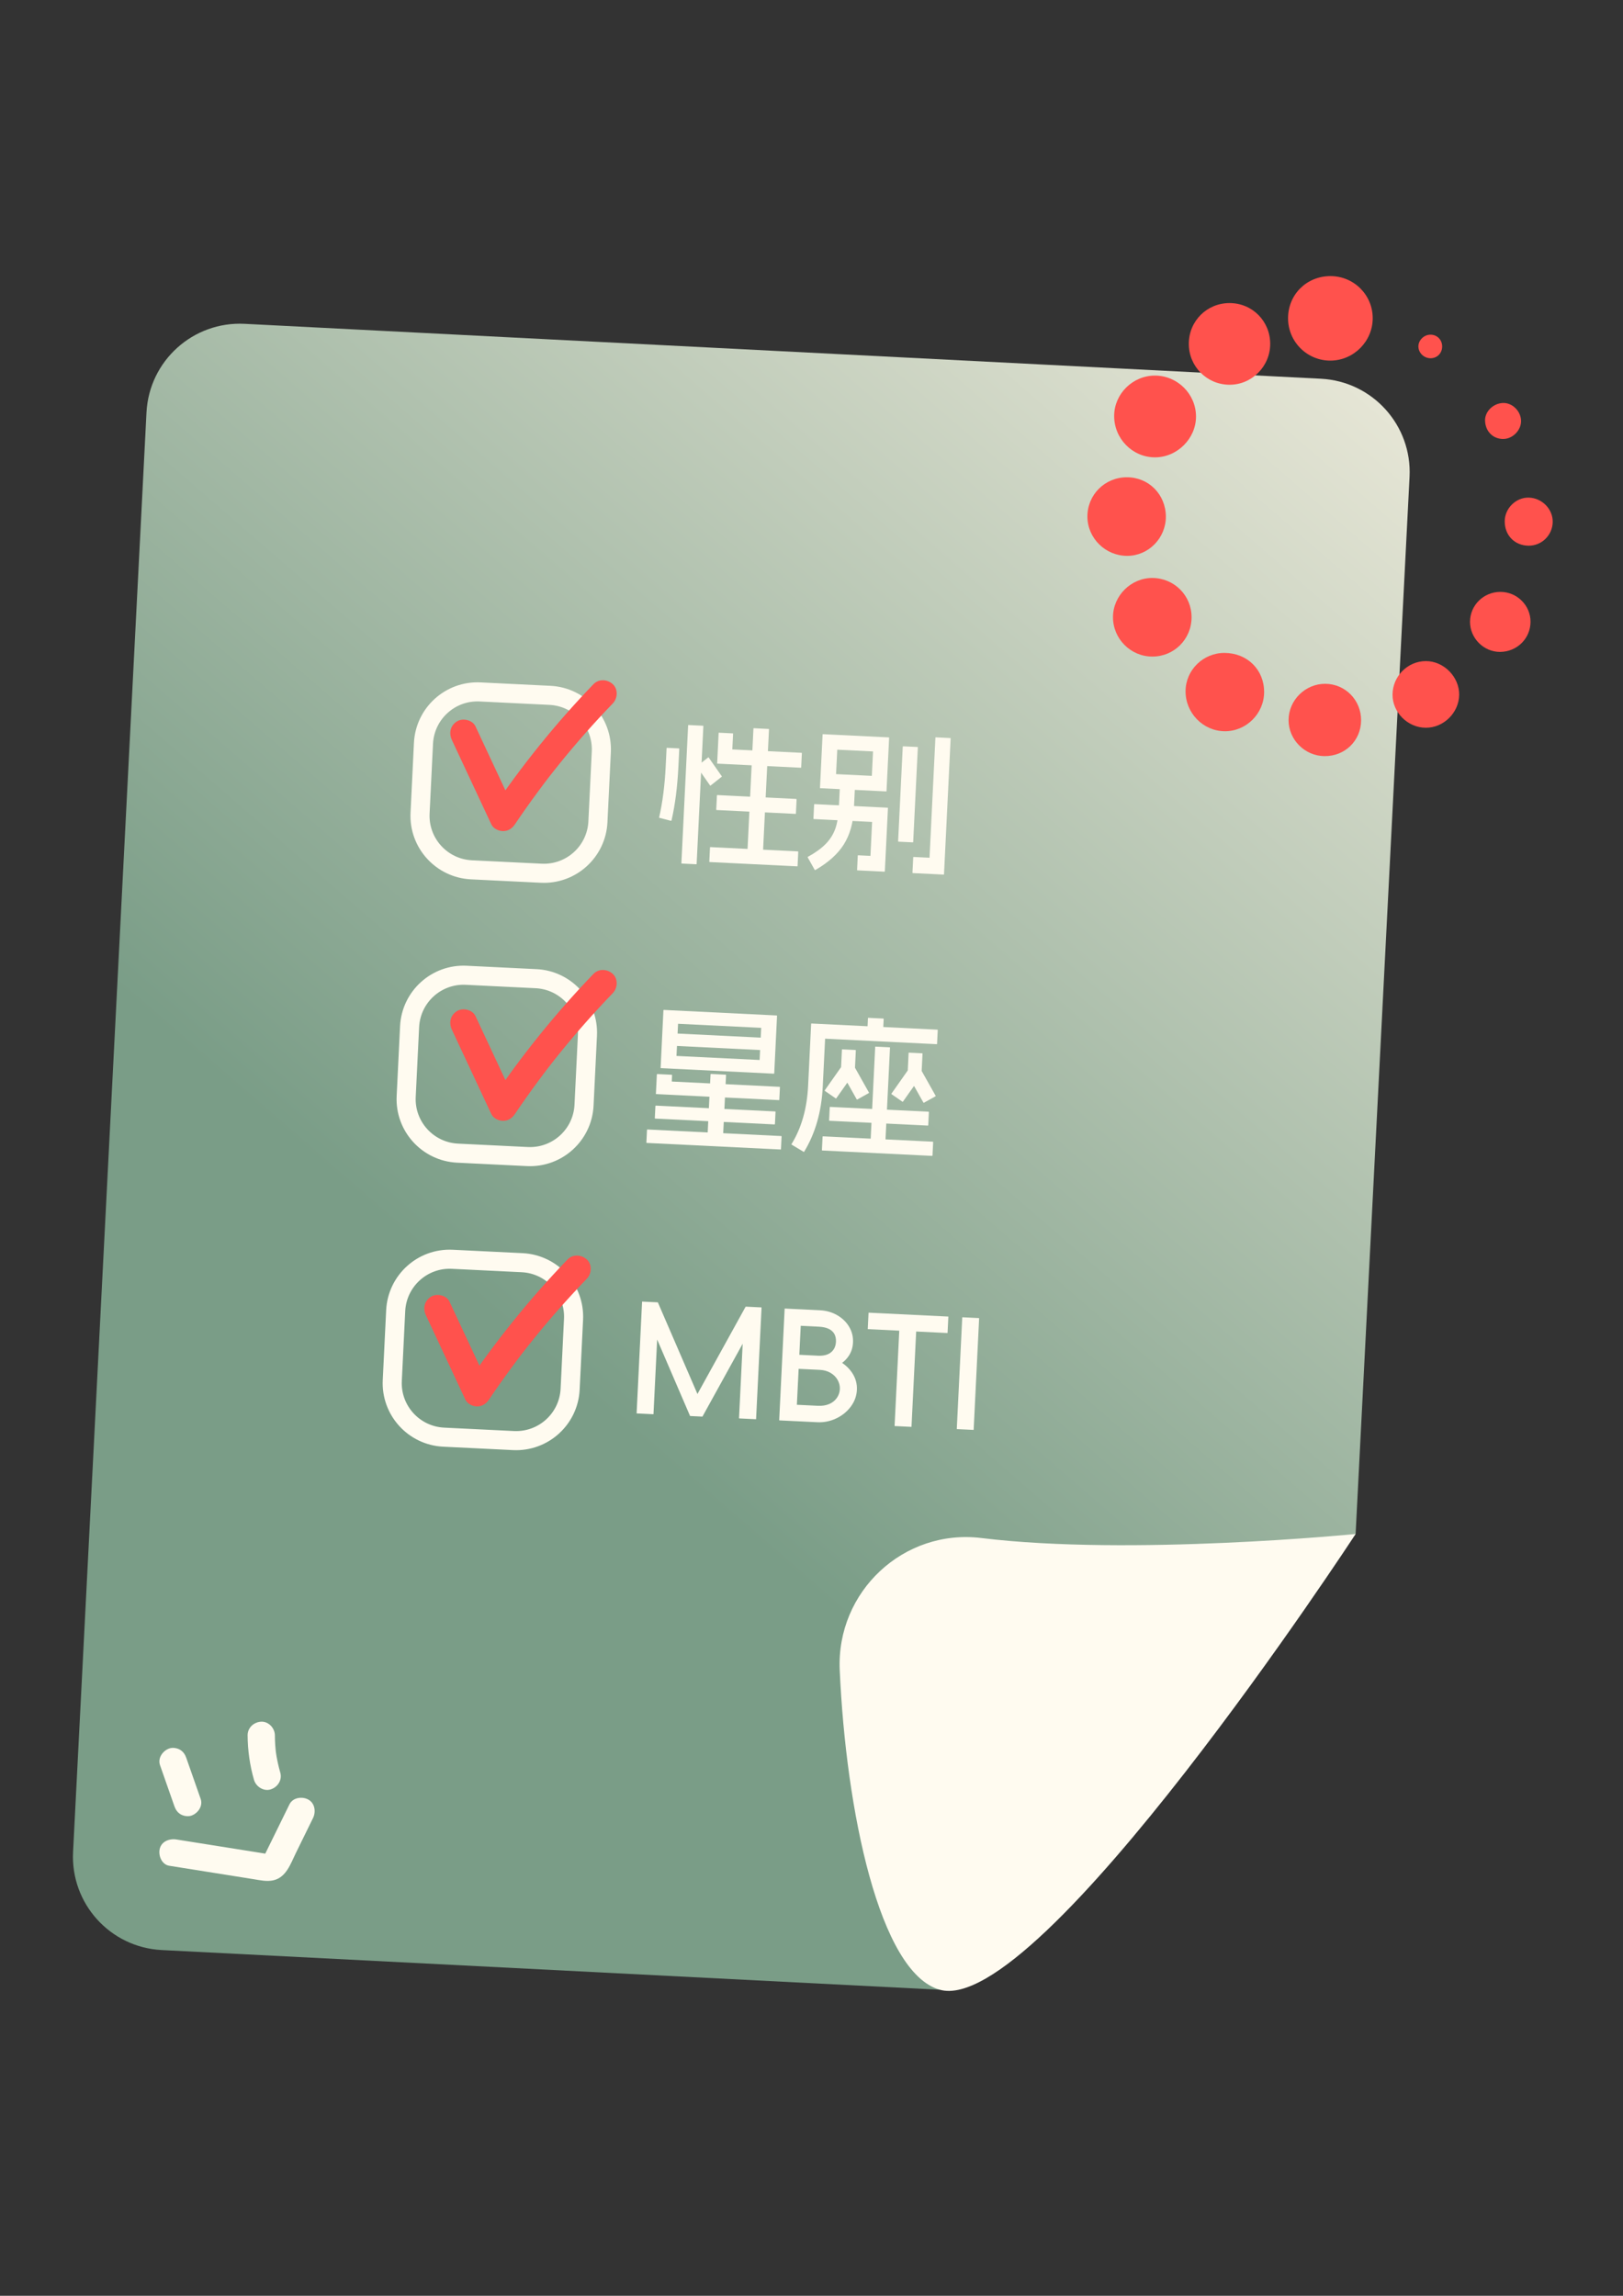 <?xml version="1.0" encoding="utf-8"?>
<!-- Generator: Adobe Illustrator 28.3.0, SVG Export Plug-In . SVG Version: 6.00 Build 0)  -->
<svg version="1.1" id="图层_1" xmlns="http://www.w3.org/2000/svg" xmlns:xlink="http://www.w3.org/1999/xlink" x="0px" y="0px"
	 viewBox="0 0 595.28 841.89" style="enable-background:new 0 0 595.28 841.89;" xml:space="preserve">
<rect x="0" y="0" width="595.28" height="841.89" fill="#333333" stroke="none"/>
<style type="text/css">
	.st0{fill:url(#SVGID_1_);}
	.st1{fill:#FFFBF0;}
	.st2{fill:none;stroke:#FFFBF0;stroke-width:7;stroke-miterlimit:10;}
	.st3{fill:#FF524D;}
</style>
<g>
	<linearGradient id="SVGID_1_" gradientUnits="userSpaceOnUse" x1="46.407" y1="615.689" x2="525.387" y2="62.926">
		<stop  offset="0.258" style="stop-color:#7A9D87"/>
		<stop  offset="1" style="stop-color:#F7F1E2"/>
	</linearGradient>
	<path class="st0" d="M497.21,562.53l19.78-387.66c0.96-18.91-13.58-35.01-32.49-35.98L89.71,118.75
		c-18.91-0.96-35.01,13.58-35.98,32.49L26.8,679.12c-0.96,18.91,13.58,35.01,32.49,35.98l285.43,14.56L497.21,562.53z"/>
	<path class="st1" d="M497.21,562.53c0,0-82.6,8.17-137.25,1.48c-28.56-3.5-53.25,19.67-51.97,48.41
		c2.28,51.22,14.48,111.03,36.73,117.24C381.3,739.88,497.21,562.53,497.21,562.53z"/>
	<path class="st2" d="M198.52,320.22l-25.61-1.25c-10.94-0.54-19.38-9.84-18.84-20.78l1.25-25.61c0.54-10.94,9.84-19.38,20.78-18.84
		l25.61,1.25c10.94,0.54,19.38,9.84,18.84,20.78l-1.25,25.61C218.77,312.32,209.46,320.76,198.52,320.22z"/>
	<path class="st2" d="M193.43,424.12l-25.61-1.25c-10.94-0.54-19.38-9.84-18.84-20.78l1.25-25.61c0.54-10.94,9.84-19.38,20.78-18.84
		l25.61,1.25c10.94,0.54,19.38,9.84,18.84,20.78l-1.25,25.61C213.68,416.22,204.37,424.65,193.43,424.12z"/>
	<path class="st2" d="M188.33,528.27l-25.61-1.25c-10.94-0.54-19.38-9.84-18.84-20.78l1.25-25.61c0.54-10.94,9.84-19.38,20.78-18.84
		l25.61,1.25c10.94,0.54,19.38,9.84,18.84,20.78l-1.25,25.61C208.58,520.37,199.27,528.8,188.33,528.27z"/>
	<g>
		<g>
			<path class="st1" d="M58.69,647.3c1.76,5.01,3.51,10.03,5.27,15.04c0.43,1.24,1.14,2.31,2.3,2.99c1.07,0.63,2.65,0.89,3.85,0.5
				c2.43-0.79,4.42-3.51,3.49-6.15c-1.76-5.01-3.51-10.03-5.27-15.04c-0.43-1.24-1.14-2.31-2.3-2.99c-1.07-0.63-2.65-0.89-3.85-0.5
				C59.75,641.94,57.77,644.66,58.69,647.3L58.69,647.3z"/>
		</g>
	</g>
	<g>
		<g>
			<path class="st1" d="M90.82,636.35c0.03,5.5,0.81,11.05,2.34,16.34c0.73,2.51,3.56,4.33,6.15,3.49c2.55-0.83,4.27-3.46,3.49-6.15
				c-0.74-2.58-1.3-5.2-1.67-7.85c0.06,0.44,0.12,0.89,0.18,1.33c-0.32-2.37-0.48-4.76-0.49-7.15c-0.01-2.61-2.29-5.12-5-5
				C93.12,631.48,90.81,633.55,90.82,636.35L90.82,636.35z"/>
		</g>
	</g>
	<g>
		<g>
			<path class="st1" d="M62.07,684.19c8.26,1.31,16.52,2.63,24.78,3.94c2.04,0.33,4.09,0.65,6.13,0.98
				c2.41,0.38,4.84,0.96,7.27,0.42c4.73-1.05,6.36-6.13,8.25-9.98c2.1-4.28,4.2-8.56,6.3-12.83c1.15-2.34,0.71-5.52-1.79-6.84
				c-2.25-1.19-5.61-0.71-6.84,1.79c-2.17,4.43-4.34,8.85-6.52,13.28c-0.58,1.18-1.16,2.36-1.74,3.54c-0.2,0.41-0.4,0.83-0.61,1.23
				c-0.17,0.34-1.1,1.43-0.28,0.6c0.27-0.25,0.58-0.42,0.93-0.51c-0.55,0.13-0.48,0.12,0.22-0.02c-0.26,0-0.51-0.01-0.77-0.03
				c0.63,0.1,0.75,0.11,0.38,0.06c-1.21-0.2-2.42-0.38-3.62-0.58c-9.81-1.56-19.63-3.12-29.44-4.68c-2.57-0.41-5.51,0.66-6.15,3.49
				C58.03,680.44,59.3,683.75,62.07,684.19L62.07,684.19z"/>
		</g>
	</g>
	<g>
		<g>
			<path class="st3" d="M487.91,101.25c8.59-0.04,15.55,6.84,15.57,15.4c0.02,8.49-6.94,15.52-15.44,15.59
				c-8.63,0.06-15.64-6.93-15.61-15.57C472.46,108,479.2,101.29,487.91,101.25z"/>
			<path class="st3" d="M423.63,137.73c8.24,0.02,15.01,6.75,15.04,14.97c0.03,8.1-6.89,15.01-15.04,15.01
				c-8.28,0-15.02-6.86-14.98-15.23C408.69,144.4,415.49,137.71,423.63,137.73z"/>
			<path class="st3" d="M465.88,126.15c-0.02,8.26-6.81,15.01-15.01,14.94c-8.29-0.08-14.88-6.77-14.84-15.07
				c0.04-8.34,6.68-14.92,15-14.88C459.35,111.17,465.91,117.81,465.88,126.15z"/>
			<path class="st3" d="M427.61,189.44c0.03,7.88-6.37,14.39-14.17,14.4c-7.96,0.01-14.52-6.42-14.6-14.29
				c-0.07-8.07,6.35-14.52,14.47-14.53C421.32,175.01,427.58,181.32,427.61,189.44z"/>
			<path class="st3" d="M449.17,239.43c8.35,0.06,14.52,6.2,14.48,14.4c-0.04,7.91-6.6,14.39-14.48,14.32
				c-7.95-0.07-14.43-6.76-14.33-14.79C434.93,245.63,441.37,239.38,449.17,239.43z"/>
			<path class="st3" d="M437.04,226.41c-0.04,8.02-6.42,14.38-14.42,14.36c-7.93-0.02-14.4-6.51-14.4-14.45
				c0-7.85,6.64-14.44,14.49-14.37C430.73,212.02,437.08,218.42,437.04,226.41z"/>
			<path class="st3" d="M485.8,277.28c-7.24-0.06-13.21-6.06-13.18-13.24c0.03-7.28,6.12-13.3,13.42-13.28
				c7.38,0.02,13.23,5.99,13.18,13.43C499.16,271.62,493.3,277.34,485.8,277.28z"/>
			<path class="st3" d="M510.75,254.73c0.03-6.75,5.55-12.3,12.24-12.3c6.57,0,12.29,5.81,12.2,12.38
				c-0.1,6.59-5.72,12.11-12.28,12.06C516.31,266.83,510.72,261.24,510.75,254.73z"/>
			<path class="st3" d="M550.16,239.06c-5.99,0.01-11.01-5.05-10.99-11.06c0.03-6.06,4.97-10.93,11.11-10.95
				c6.1-0.01,11.1,4.93,11.08,10.96C561.35,234.16,556.39,239.04,550.16,239.06z"/>
			<path class="st3" d="M560.56,200.11c-5.11-0.09-8.74-3.9-8.66-9.07c0.07-4.7,4.19-8.69,8.84-8.56c4.85,0.13,8.85,4.22,8.76,8.96
				C569.4,196.32,565.41,200.19,560.56,200.11z"/>
			<path class="st3" d="M544.69,154.35c-0.15-3.33,2.87-6.39,6.49-6.57c3.39-0.17,6.57,2.86,6.71,6.42c0.14,3.41-2.9,6.65-6.35,6.77
				C547.73,161.08,544.86,158.32,544.69,154.35z"/>
			<path class="st3" d="M528.95,126.94c0.05,2.49-1.76,4.4-4.2,4.43c-2.39,0.03-4.42-1.86-4.51-4.19c-0.09-2.29,1.92-4.38,4.28-4.45
				C526.96,122.64,528.9,124.49,528.95,126.94z"/>
		</g>
	</g>
</g>
<g>
	<g>
		<path class="st1" d="M249.14,274.64l-0.33,6.7c-0.36,7.27-1.19,13.78-2.51,19.51c-0.04,0.11-0.1,0.16-0.17,0.16l-4.27-1.1
			c-0.04,0-0.07-0.04-0.11-0.12c1.27-5.56,2.07-11.79,2.41-18.69l0.33-6.7c0.01-0.11,0.06-0.16,0.17-0.16l4.32,0.21
			C249.09,274.47,249.14,274.53,249.14,274.64z M257.98,266.25l-2.47,50.52c-0.01,0.11-0.05,0.16-0.12,0.16l-5.31-0.26
			c-0.11,0-0.16-0.06-0.16-0.17l2.47-50.52c0-0.07,0.06-0.11,0.17-0.1l5.31,0.26C257.95,266.14,257.98,266.18,257.98,266.25z
			 M259.91,277.77l4.82,6.89c0.03,0.08,0.03,0.13-0.01,0.17l-4.1,3.24c-0.04,0.07-0.1,0.07-0.17-0.01l-4.82-6.89
			c-0.03-0.08-0.03-0.13,0.01-0.17l4.1-3.24C259.79,277.69,259.84,277.69,259.91,277.77z M292.78,312.39l-0.25,5.2
			c0,0.07-0.06,0.11-0.17,0.1l-32.04-1.57c-0.11-0.01-0.16-0.04-0.16-0.12l0.25-5.2c0-0.11,0.06-0.16,0.17-0.16l32.04,1.57
			C292.73,312.22,292.78,312.28,292.78,312.39z M292.17,293.16l-0.25,5.2c0,0.07-0.06,0.11-0.17,0.1l-28.89-1.42
			c-0.11,0-0.16-0.04-0.16-0.12l0.25-5.2c0-0.11,0.06-0.16,0.17-0.16l28.89,1.42C292.12,293,292.17,293.05,292.17,293.16z
			 M268.88,269.06l-0.28,5.76l25.35,1.24c0.11,0.01,0.16,0.06,0.16,0.17l-0.25,5.2c0,0.07-0.06,0.11-0.17,0.1l-30.55-1.5l-0.11-0.01
			l0.01-0.11l0.54-11.12c0-0.07,0.04-0.11,0.12-0.1l5.09,0.25C268.85,268.95,268.89,268.98,268.88,269.06z M282.05,267.43
			l-2.29,46.76c0,0.11-0.04,0.17-0.12,0.16l-5.42-0.27c-0.11-0.01-0.16-0.06-0.16-0.17l2.29-46.76c0-0.07,0.06-0.11,0.17-0.1
			l5.42,0.27C282.02,267.32,282.06,267.35,282.05,267.43z"/>
		<path class="st1" d="M313.65,287.11l-0.47,9.68c-0.25,5.06-1.48,9.34-3.68,12.86c-2.21,3.52-5.71,6.66-10.5,9.42
			c-0.07,0-0.15-0.04-0.21-0.12l-2.55-4.56c-0.04-0.04-0.01-0.09,0.06-0.17c2.78-1.53,4.96-3.11,6.56-4.75s2.76-3.48,3.49-5.51
			c0.73-2.04,1.16-4.51,1.31-7.43l0.47-9.68c0-0.11,0.06-0.16,0.17-0.16l5.2,0.25C313.6,286.94,313.66,287,313.65,287.11z
			 M325.68,296.3l-1.14,23.19c-0.01,0.11-0.06,0.16-0.17,0.16l-9.85-0.48c-0.11,0-0.16-0.06-0.16-0.17l0.25-5.2
			c0-0.11,0.06-0.16,0.17-0.16l4.48,0.22l0.61-12.45l-21.36-1.05c-0.11-0.01-0.16-0.04-0.16-0.12l0.25-5.2
			c0-0.11,0.06-0.16,0.17-0.16l26.73,1.31C325.63,296.19,325.69,296.23,325.68,296.3z M301.77,269.25c0.04-0.01,0.08-0.02,0.11-0.02
			l24.07,1.18c0.04,0,0.07,0.01,0.11,0.03c0.04,0.02,0.05,0.05,0.05,0.09l-0.96,19.59c0,0.04-0.02,0.06-0.06,0.08
			c-0.04,0.02-0.08,0.02-0.11,0.02l-24.07-1.18c-0.04,0-0.07-0.01-0.11-0.03c-0.04-0.02-0.05-0.05-0.05-0.09l0.96-19.59
			C301.71,269.3,301.73,269.27,301.77,269.25z M320.21,275.56l-13.12-0.64l-0.44,8.96l13.12,0.64L320.21,275.56z M336.64,274.1
			l-1.7,34.64c0,0.11-0.06,0.16-0.17,0.16l-5.2-0.25c-0.11,0-0.16-0.06-0.16-0.17l1.7-34.64c0.01-0.11,0.06-0.16,0.17-0.16l5.2,0.25
			C336.6,273.93,336.65,273.99,336.64,274.1z M348.68,270.75l-2.44,49.86c0,0.07-0.04,0.11-0.12,0.11l-11.29-0.55
			c-0.11-0.01-0.16-0.06-0.16-0.17l0.28-5.64c0-0.07,0.06-0.11,0.17-0.1l5.81,0.28l2.16-44.05c0-0.07,0.04-0.11,0.12-0.1l5.31,0.26
			C348.63,270.63,348.68,270.67,348.68,270.75z"/>
	</g>
</g>
<g>
	<g>
		<path class="st1" d="M286.67,416.73l-0.23,4.7c0,0.07-0.04,0.11-0.12,0.1l-49.14-2.41c-0.07,0-0.11-0.04-0.1-0.12l0.23-4.7
			c0-0.07,0.04-0.11,0.12-0.11l49.14,2.41C286.64,416.62,286.67,416.66,286.67,416.73z M284.45,407.75l-0.22,4.43
			c-0.01,0.11-0.06,0.16-0.18,0.16l-43.72-2.14c-0.11,0-0.16-0.06-0.16-0.17l0.22-4.43c0-0.11,0.06-0.16,0.17-0.16l43.72,2.14
			C284.4,407.58,284.45,407.64,284.45,407.75z M246.5,394.29l-0.11,2.32l39.57,1.94c0.07,0,0.11,0.04,0.1,0.12l-0.23,4.65
			c0,0.07-0.04,0.11-0.11,0.11l-45.05-2.21c-0.04,0-0.07-0.01-0.08-0.03c-0.02-0.02-0.03-0.05-0.02-0.08l0.35-7.08
			c0.01-0.11,0.06-0.16,0.18-0.16l5.31,0.26C246.47,394.13,246.5,394.18,246.5,394.29z M243.45,370.35l41.39,2.03
			c0.11,0.01,0.16,0.06,0.16,0.17l-1.03,21.08c0,0.07-0.06,0.11-0.17,0.1l-41.39-2.03c-0.08,0-0.11-0.04-0.11-0.12l1.03-21.08
			C243.34,370.4,243.38,370.35,243.45,370.35z M281.77,380.77l-0.21,4.32c0,0.07-0.04,0.11-0.12,0.1l-35.86-1.76
			c-0.07,0-0.11-0.04-0.11-0.12l0.21-4.32c0-0.07,0.04-0.11,0.12-0.11l35.86,1.76C281.74,380.65,281.78,380.69,281.77,380.77z
			 M279.19,376.92l-30.49-1.49l-0.58,11.79l30.49,1.49L279.19,376.92z M266.3,394.27l-1.16,23.63c-0.01,0.11-0.06,0.16-0.17,0.16
			l-5.42-0.27c-0.07,0-0.11-0.06-0.1-0.17l1.16-23.63c0.01-0.11,0.05-0.16,0.12-0.16l5.42,0.27
			C266.25,394.1,266.31,394.16,266.3,394.27z"/>
		<path class="st1" d="M343.94,377.77l-0.24,4.98c0,0.11-0.04,0.16-0.12,0.16l-40.95-2.01l-0.86,17.54
			c-0.45,9.22-2.73,17.19-6.83,23.91c-0.04,0.07-0.1,0.09-0.17,0.05l-4.42-2.66c-0.07-0.04-0.09-0.1-0.05-0.17
			c3.65-5.89,5.69-13.02,6.1-21.39l1.11-22.75c0-0.07,0.04-0.11,0.12-0.1l46.21,2.26C343.91,377.6,343.94,377.65,343.94,377.77z
			 M342.26,418.84l-0.24,4.87c-0.01,0.11-0.06,0.16-0.17,0.16l-40.23-1.97c-0.11,0-0.16-0.06-0.16-0.17l0.24-4.87
			c0.01-0.11,0.06-0.16,0.17-0.16l40.23,1.97C342.21,418.67,342.27,418.73,342.26,418.84z M313.9,385.17l-0.38,7.8
			c-0.01,0.11-0.03,0.2-0.07,0.27l-6.74,9.54c-0.11,0.07-0.19,0.07-0.22-0.01l-3.97-2.75c-0.07-0.08-0.07-0.15,0.01-0.22l5.96-8.47
			l0.31-6.42c0-0.07,0.06-0.11,0.17-0.1l4.76,0.23C313.85,385.06,313.9,385.1,313.9,385.17z M340.69,407.84l-0.23,4.76
			c-0.01,0.11-0.06,0.16-0.17,0.16l-36.03-1.76c-0.11-0.01-0.16-0.06-0.16-0.17l0.23-4.76c0-0.11,0.06-0.16,0.17-0.16l36.03,1.76
			C340.64,407.67,340.7,407.73,340.69,407.84z M313.33,391.08l5.36,9.53c0.07,0.08,0.07,0.15-0.01,0.22l-4.22,2.35
			c-0.04,0.07-0.11,0.07-0.22-0.01l-5.36-9.53c-0.07-0.08-0.07-0.15,0.01-0.22l4.22-2.34C313.15,391,313.22,391,313.33,391.08z
			 M324.11,373.69l-0.27,5.48c0,0.07-0.06,0.11-0.17,0.1l-5.48-0.27c-0.07,0-0.11-0.04-0.11-0.12l0.27-5.53
			c0-0.07,0.04-0.11,0.12-0.1l5.48,0.27C324.07,373.52,324.12,373.58,324.11,373.69z M326.43,384.17l-1.77,36.14
			c0,0.07-0.04,0.11-0.12,0.11l-5.2-0.25c-0.07,0-0.11-0.04-0.11-0.12l1.77-36.14c0-0.07,0.04-0.11,0.12-0.1l5.2,0.25
			C326.4,384.06,326.43,384.1,326.43,384.17z M338.36,386.37l-0.38,7.8c-0.01,0.11-0.03,0.2-0.07,0.28l-6.74,9.54
			c-0.11,0.07-0.19,0.07-0.22-0.01l-3.97-2.75c-0.07-0.08-0.07-0.15,0.01-0.22l5.96-8.47l0.31-6.42c0-0.07,0.06-0.11,0.17-0.1
			l4.76,0.23C338.31,386.25,338.36,386.29,338.36,386.37z M337.79,392.27l5.36,9.53c0.07,0.08,0.07,0.15-0.01,0.22l-4.22,2.34
			c-0.04,0.07-0.11,0.07-0.22-0.01l-5.36-9.53c-0.07-0.08-0.07-0.15,0.01-0.22l4.22-2.35C337.61,392.19,337.68,392.2,337.79,392.27z
			"/>
	</g>
</g>
<g>
	<g>
		<path class="st1" d="M277.29,520.45c-0.02,0-0.07,0-0.14-0.01l-5.98-0.29c-0.08,0-0.11-0.04-0.11-0.12l1.34-27.28l-14.73,26.68
			c0.04,0.04,0.03,0.06,0,0.06c-0.04,0-0.09,0-0.17-0.01l-4.26-0.21c-0.04,0-0.07,0-0.11,0c-0.04,0-0.05-0.02-0.05-0.06
			l-12.05-27.99l-1.34,27.28c0,0.07-0.01,0.11-0.03,0.11c-0.02,0-0.05,0-0.08,0l-5.98-0.29c-0.04,0-0.06,0-0.08,0
			s-0.03-0.04-0.02-0.11l2-40.79c0-0.07,0.01-0.11,0.03-0.11s0.05,0,0.08,0l5.59,0.27c0.07,0,0.11,0.02,0.11,0.06l14.5,33.55
			l17.65-31.97c0-0.04,0.06-0.05,0.17-0.05l5.59,0.27c0.04,0,0.06,0,0.08,0c0.02,0,0.03,0.04,0.02,0.11l-2,40.79
			C277.32,520.42,277.31,520.45,277.29,520.45z"/>
		<path class="st1" d="M285.79,520.81l2-40.9c0.04-0.04,0.08-0.05,0.11-0.05l6.09,0.3l-2.01,41.01l-6.09-0.3
			C285.86,520.87,285.82,520.85,285.79,520.81z M291.13,496.72l8.74,0.43c2.14,0.11,3.78-0.3,4.91-1.23
			c1.14-0.92,1.75-2.22,1.83-3.88c0.05-1.11-0.14-2.06-0.58-2.86c-0.44-0.8-1.13-1.42-2.07-1.88c-0.94-0.45-2.13-0.71-3.57-0.79
			l-7.75-0.38l0.3-6.03l7.75,0.38c2.36,0.12,4.49,0.72,6.37,1.81c1.89,1.09,3.35,2.51,4.39,4.26c1.04,1.75,1.51,3.68,1.41,5.78
			c-0.1,2.07-0.75,3.88-1.96,5.45c-1.21,1.57-2.79,2.74-4.75,3.51c-1.96,0.77-4.14,1.1-6.54,0.98l-8.74-0.43L291.13,496.72z
			 M291.23,515.09l8.8,0.43c1.51,0.07,2.86-0.14,4.05-0.63c1.19-0.5,2.13-1.24,2.83-2.22c0.69-0.98,1.07-2.06,1.13-3.25
			c0.06-1.18-0.21-2.3-0.81-3.37c-0.59-1.06-1.46-1.93-2.59-2.6c-1.13-0.67-2.46-1.04-3.97-1.11l-9.08-0.44l0.25-5.15l9.08,0.44
			c2.43,0.12,4.7,0.75,6.79,1.89c2.09,1.14,3.73,2.64,4.94,4.51c1.2,1.87,1.75,3.91,1.64,6.13c-0.11,2.21-0.86,4.25-2.24,6.1
			c-1.39,1.86-3.18,3.3-5.37,4.34c-2.2,1.04-4.51,1.5-6.95,1.38l-8.8-0.43L291.23,515.09z"/>
		<path class="st1" d="M347.84,482.8l-0.01,0.11l-0.28,5.76c0,0.07-0.01,0.12-0.01,0.14s-0.04,0.03-0.11,0.02l-29.05-1.42
			c-0.08,0-0.11-0.01-0.11-0.03s0-0.06,0.01-0.14l0.28-5.76l0.01-0.11l0.11,0l29.05,1.42L347.84,482.8z M334.32,523.24l-0.11,0
			l-5.98-0.29l-0.11,0l0-0.11l1.87-38.13l6.2,0.3l-1.87,38.13L334.32,523.24z"/>
		<path class="st1" d="M357.09,524.36c-0.02,0-0.05,0-0.08,0l-5.98-0.29c-0.04,0-0.06,0-0.08,0s-0.03-0.04-0.02-0.11l2-40.79
			c0-0.07,0.01-0.11,0.03-0.11s0.05,0,0.08,0l5.98,0.29c0.04,0,0.06,0,0.08,0c0.02,0,0.03,0.04,0.02,0.11l-2,40.79
			C357.12,524.32,357.11,524.36,357.09,524.36z"/>
	</g>
</g>
<g>
	<g>
		<path class="st3" d="M165.76,271.41c4.82,10.3,9.64,20.6,14.45,30.89c0.73,1.55,2.68,2.48,4.32,2.48c1.85,0,3.31-0.99,4.32-2.48
			c2.74-4.07,5.57-8.08,8.49-12.02c0.73-0.99,1.46-1.97,2.2-2.95c0.28-0.37,0.56-0.73,0.83-1.1c0.1-0.14,1.23-1.6,0.62-0.81
			c1.5-1.94,3.02-3.86,4.57-5.77c6.08-7.5,12.49-14.74,19.19-21.69c1.82-1.88,2.01-5.22,0-7.07c-1.97-1.8-5.13-2.01-7.07,0
			c-13.8,14.32-26.34,29.87-37.47,46.36c2.88,0,5.76,0,8.63,0c-4.82-10.3-9.64-20.6-14.45-30.89c-1.11-2.38-4.71-3.16-6.84-1.79
			C165.11,266.15,164.58,268.87,165.76,271.41L165.76,271.41z"/>
	</g>
</g>
<g>
	<g>
		<path class="st3" d="M165.76,377.65c4.82,10.3,9.64,20.6,14.45,30.89c0.73,1.55,2.68,2.48,4.32,2.48c1.85,0,3.31-0.99,4.32-2.48
			c2.74-4.07,5.57-8.08,8.49-12.02c0.73-0.99,1.46-1.97,2.2-2.95c0.28-0.37,0.56-0.73,0.83-1.1c0.1-0.14,1.23-1.6,0.62-0.81
			c1.5-1.94,3.02-3.86,4.57-5.77c6.08-7.5,12.49-14.74,19.19-21.69c1.82-1.88,2.01-5.22,0-7.07c-1.97-1.8-5.13-2.01-7.07,0
			c-13.8,14.32-26.34,29.87-37.47,46.36c2.88,0,5.76,0,8.63,0c-4.82-10.3-9.64-20.6-14.45-30.89c-1.11-2.38-4.71-3.16-6.84-1.79
			C165.11,372.38,164.58,375.11,165.76,377.65L165.76,377.65z"/>
	</g>
</g>
<g>
	<g>
		<path class="st3" d="M156.24,482.38c4.82,10.3,9.64,20.6,14.45,30.89c0.73,1.55,2.68,2.48,4.32,2.48c1.85,0,3.31-0.99,4.32-2.48
			c2.74-4.07,5.57-8.08,8.49-12.02c0.73-0.99,1.46-1.97,2.2-2.95c0.28-0.37,0.56-0.73,0.83-1.1c0.1-0.14,1.23-1.6,0.62-0.81
			c1.5-1.94,3.02-3.86,4.57-5.77c6.08-7.5,12.49-14.74,19.19-21.69c1.82-1.88,2.01-5.22,0-7.07c-1.97-1.8-5.13-2.01-7.07,0
			c-13.8,14.32-26.34,29.87-37.47,46.36c2.88,0,5.76,0,8.63,0c-4.82-10.3-9.64-20.6-14.45-30.89c-1.11-2.38-4.71-3.16-6.84-1.79
			C155.59,477.12,155.05,479.84,156.24,482.38L156.24,482.38z"/>
	</g>
</g>
</svg>
